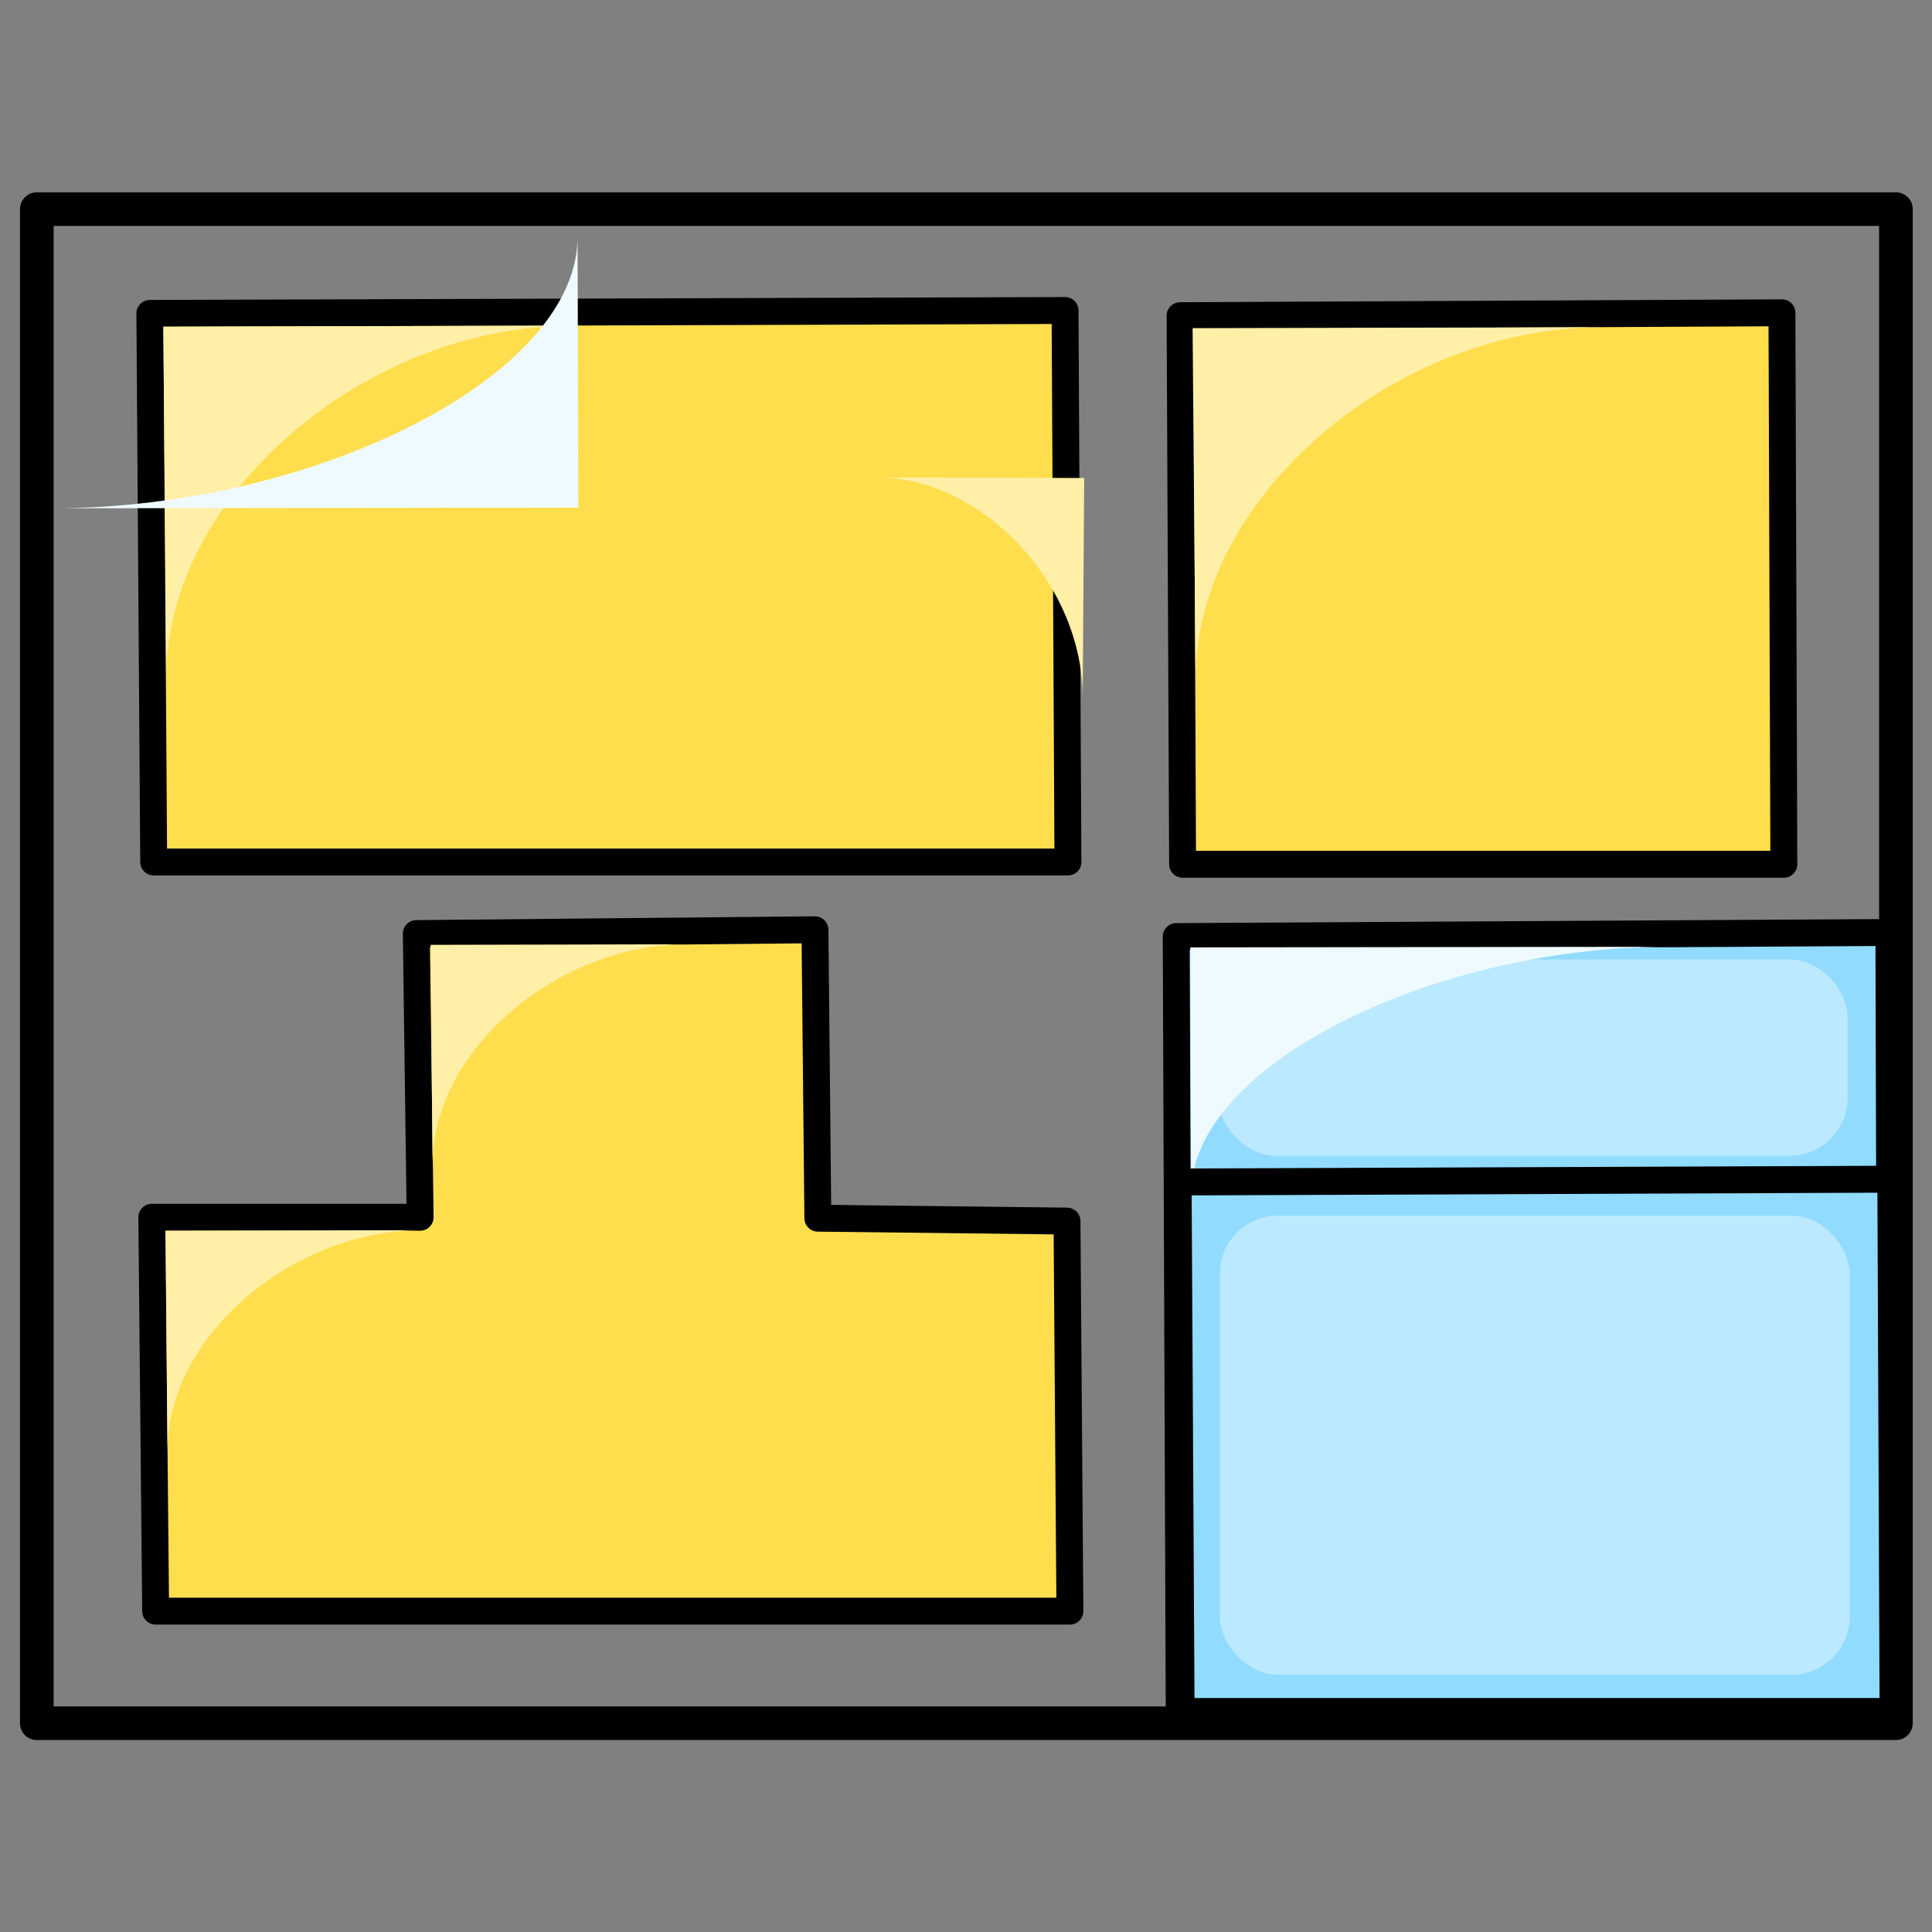 <?xml version="1.0" encoding="utf-8"?>
<svg xmlns="http://www.w3.org/2000/svg" viewBox="0 0 500 500" xmlns:bx="https://boxy-svg.com" width="500px" height="500px"><rect x="0" y="0" width="500" height="500" fill="#808080" stroke="none"/><defs><bx:export><bx:file format="svg"/></bx:export></defs><polygon style="stroke: rgb(0, 0, 0); stroke-width: 6.963; stroke-linecap: round; stroke-linejoin: round; fill: rgb(145, 219, 255);" points="305.176 442.582 304.403 242.387 488.842 241.329 489.426 442.582"/><rect x="315.197" y="248.307" width="162.971" height="50.819" rx="15" ry="15" style="stroke-width: 1; fill: rgb(187, 233, 255);"/><rect x="9.527" y="54.12" width="481.135" height="391.852" style="stroke: rgb(0, 0, 0); fill: none; stroke-linecap: round; stroke-linejoin: round; stroke-width: 8.704;"/><polygon style="stroke: rgb(0, 0, 0); stroke-width: 6.963; stroke-linecap: round; stroke-linejoin: round; fill: rgb(255, 222, 77);" points="40.28 416.959 39.288 315.024 108.731 315.024 107.738 241.612 210.909 240.622 211.658 315.266 276.139 316.015 276.888 416.959"/><polygon style="stroke: rgb(0, 0, 0); stroke-width: 6.963; stroke-linecap: round; stroke-linejoin: round; fill: rgb(255, 222, 77);" points="39.775 223.082 38.783 81.108 275.635 80.357 276.383 223.082"/><path style="fill: rgb(255, 239, 167); stroke-width: 1.741;" d="M 42.273 84.522 L 43.05 176.081 C 42.401 128.667 94.355 84.34 147.855 84.29 L 42.273 84.522 Z"/><polygon style="stroke: rgb(0, 0, 0); stroke-width: 6.963; stroke-linecap: round; stroke-linejoin: round; fill: rgb(255, 222, 77);" points="306.057 223.673 305.404 81.7 461.165 80.949 461.658 223.673"/><path style="stroke-width: 1.741; fill: rgb(238, 250, 255);" d="M 308.038 245.185 L 308.248 309.46 C 307.502 276.176 370.227 245.058 431.654 245.023 L 308.038 245.185 Z"/><polygon style="stroke: rgb(0, 0, 0); stroke-width: 6.963; stroke-linecap: round; stroke-linejoin: round; fill: rgb(145, 219, 255);" points="305.672 442.941 304.899 305.901 489.339 305.178 489.922 442.941"/><path style="fill: rgb(255, 239, 167); stroke-width: 1.741;" d="M 308.642 84.925 L 309.419 176.485 C 308.769 129.071 360.724 84.744 414.224 84.694 L 308.642 84.925 Z"/><path style="fill: rgb(255, 239, 167); stroke-width: 1.741;" d="M 42.869 318.515 L 43.354 375.834 C 42.949 346.15 75.474 318.401 108.967 318.368 L 42.869 318.515 Z"/><path style="fill: rgb(255, 239, 167); stroke-width: 1.741;" d="M 111.455 244.525 L 111.941 301.845 C 111.535 272.16 144.061 244.412 177.554 244.379 L 111.455 244.525 Z"/><path style="fill: rgb(255, 239, 167); stroke-width: 1.741; transform-box: fill-box; transform-origin: 50% 50%;" d="M 219.413 376.296 L 219.805 318.976 C 219.478 348.66 245.797 376.409 272.9 376.442 L 219.413 376.296 Z" transform="matrix(-1, 0, 0, -1, -0, 0)"/><rect x="315.723" y="314.604" width="162.971" height="118.811" rx="15" ry="15" style="fill: rgb(187, 233, 255);"/><path style="stroke-width: 1.741; fill: rgb(238, 250, 255); transform-box: fill-box; transform-origin: 50% 50%;" d="M 350.302 368.625 L 350.533 439.352 C 349.712 402.727 418.734 368.485 486.327 368.447 L 350.302 368.625 Z" transform="matrix(-1, 0, 0, -1, -0, 0)"/></svg>